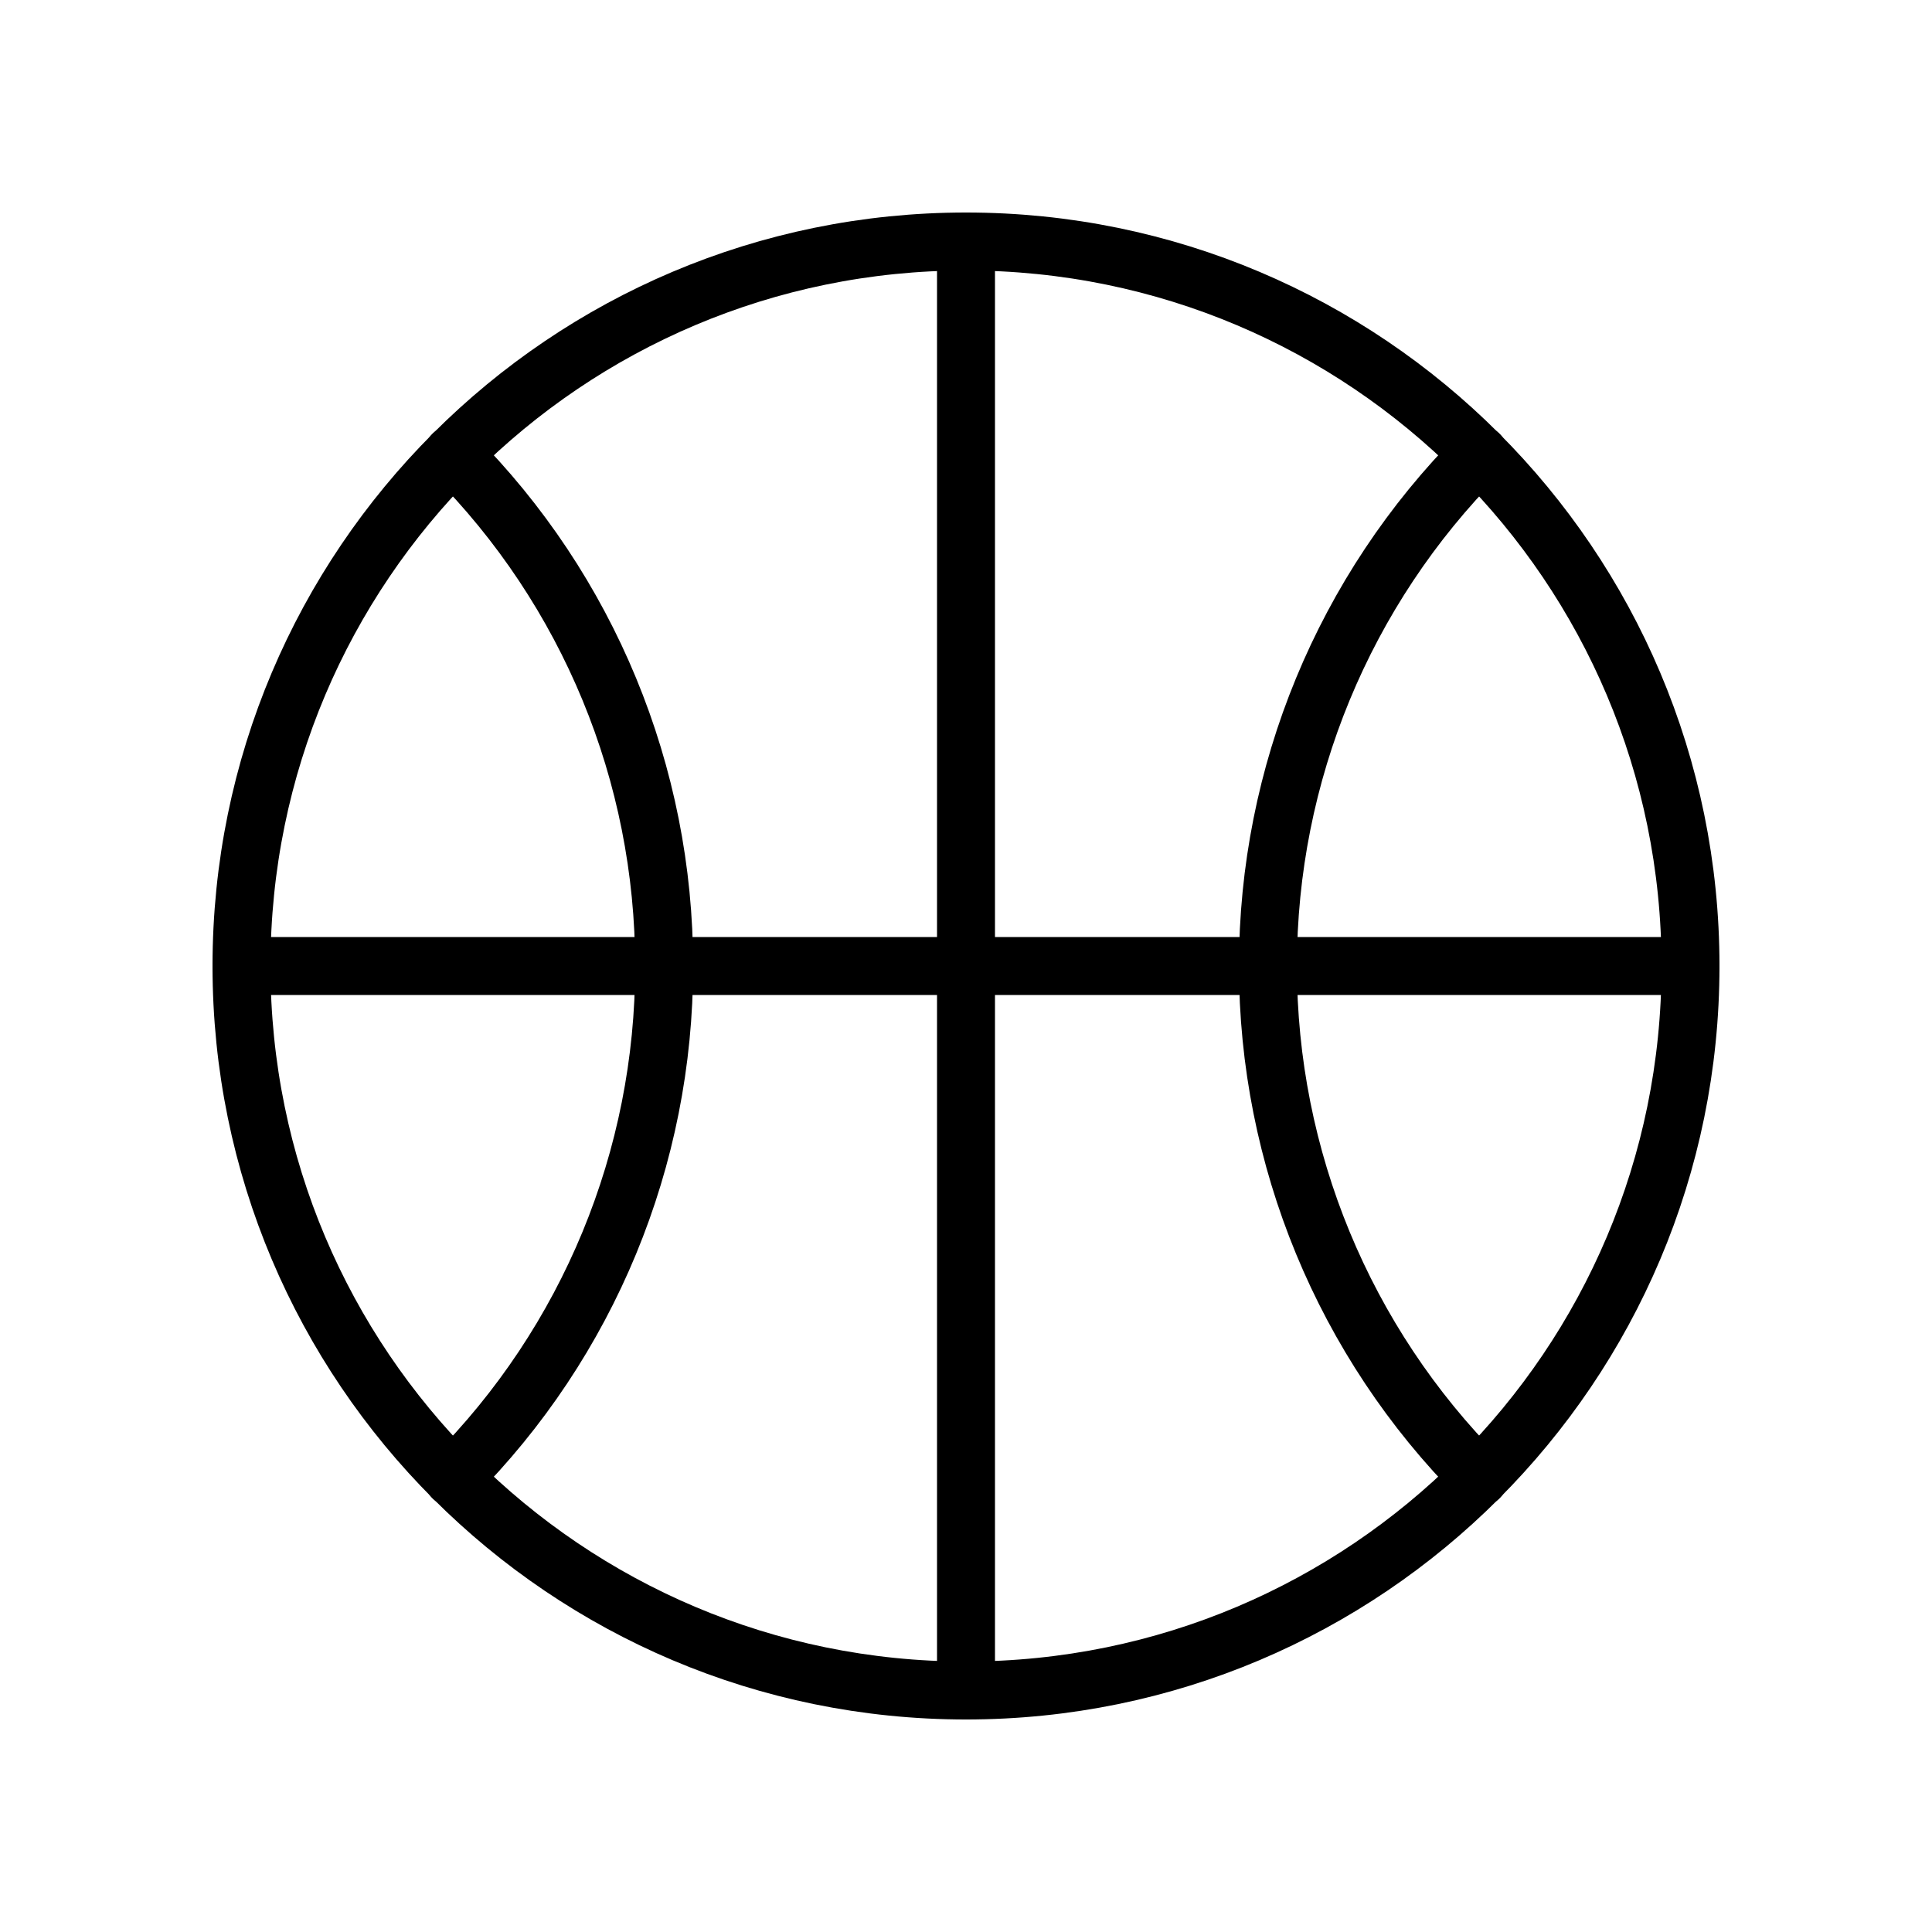 <svg width="100" height="100" viewBox="0 0 100 100" fill="none" xmlns="http://www.w3.org/2000/svg">
<path d="M50 87.5C70.711 87.5 87.5 70.711 87.5 50C87.5 29.289 70.711 12.5 50 12.5C29.289 12.5 12.5 29.289 12.5 50C12.5 70.711 29.289 87.5 50 87.5Z" stroke="currentColor" stroke-width="3" stroke-linecap="round" stroke-linejoin="round"/>
<path d="M23.438 23.517C30.449 30.546 34.383 40.072 34.375 50.001C34.383 59.93 30.449 69.456 23.438 76.485" stroke="currentColor" stroke-width="3" stroke-linecap="round" stroke-linejoin="round"/>
<path d="M76.563 23.517C69.56 30.552 65.628 40.074 65.628 50.001C65.628 59.928 69.56 69.45 76.563 76.485" stroke="currentColor" stroke-width="3" stroke-linecap="round" stroke-linejoin="round"/>
<path d="M12.5 50H87.5" stroke="currentColor" stroke-width="3" stroke-linecap="round" stroke-linejoin="round"/>
<path d="M50 12.5V87.5" stroke="currentColor" stroke-width="3" stroke-linecap="round" stroke-linejoin="round"/>
</svg>
